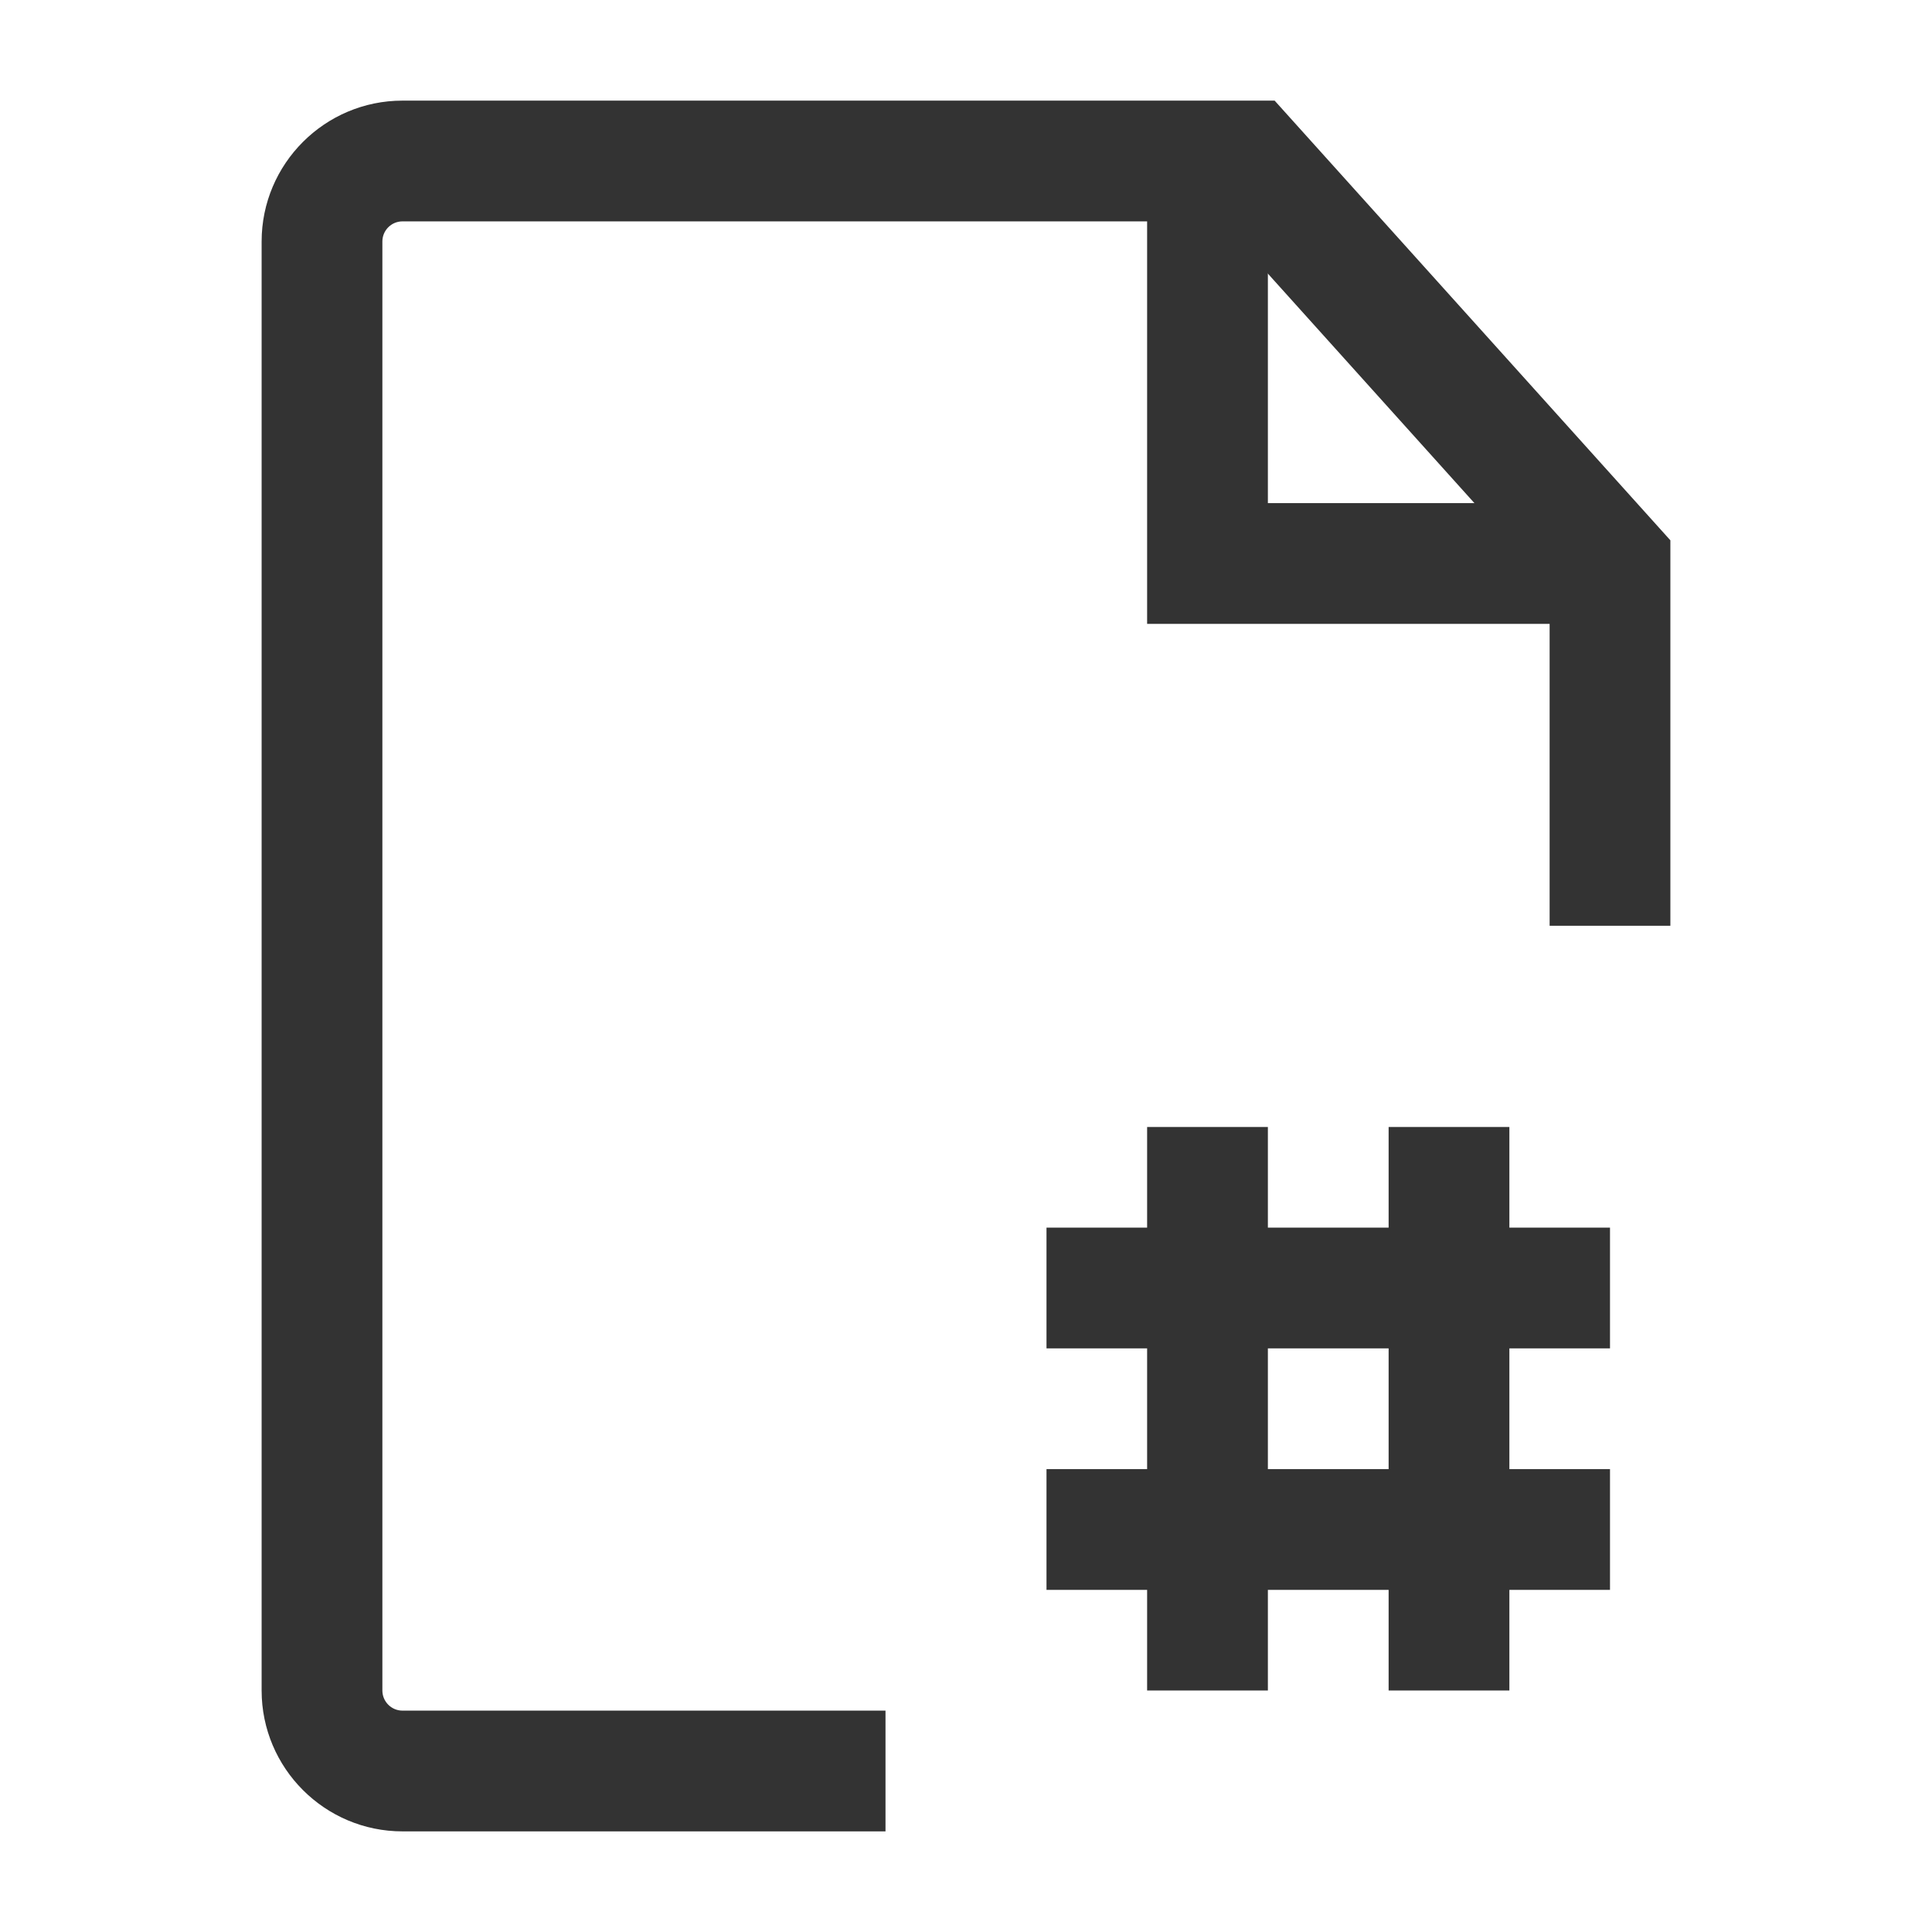 <?xml version="1.0" encoding="iso-8859-1"?>
<svg version="1.1" id="&#x56FE;&#x5C42;_1" xmlns="http://www.w3.org/2000/svg" xmlns:xlink="http://www.w3.org/1999/xlink" x="0px"
	 y="0px" viewBox="0 0 24 24" style="enable-background:new 0 0 24 24;" xml:space="preserve">
<path style="fill:#333333;" d="M11,22.75H5c-0.965,0-1.75-0.785-1.75-1.75V3c0-0.965,0.785-1.75,1.75-1.75h10.834l4.916,5.462V11.5
	h-1.5V7.288L15.166,2.75H5C4.862,2.75,4.75,2.862,4.75,3v18c0,0.138,0.112,0.25,0.25,0.25h6V22.75z"/>
<rect x="13" y="15.25" style="fill:#333333;" width="7" height="1.5"/>
<rect x="13" y="18.25" style="fill:#333333;" width="7" height="1.5"/>
<rect x="14.25" y="14" style="fill:#333333;" width="1.5" height="7"/>
<rect x="17.25" y="14" style="fill:#333333;" width="1.5" height="7"/>
<polygon style="fill:#333333;" points="20,7.75 14.25,7.75 14.25,2 15.75,2 15.75,6.25 20,6.25 "/>
</svg>






